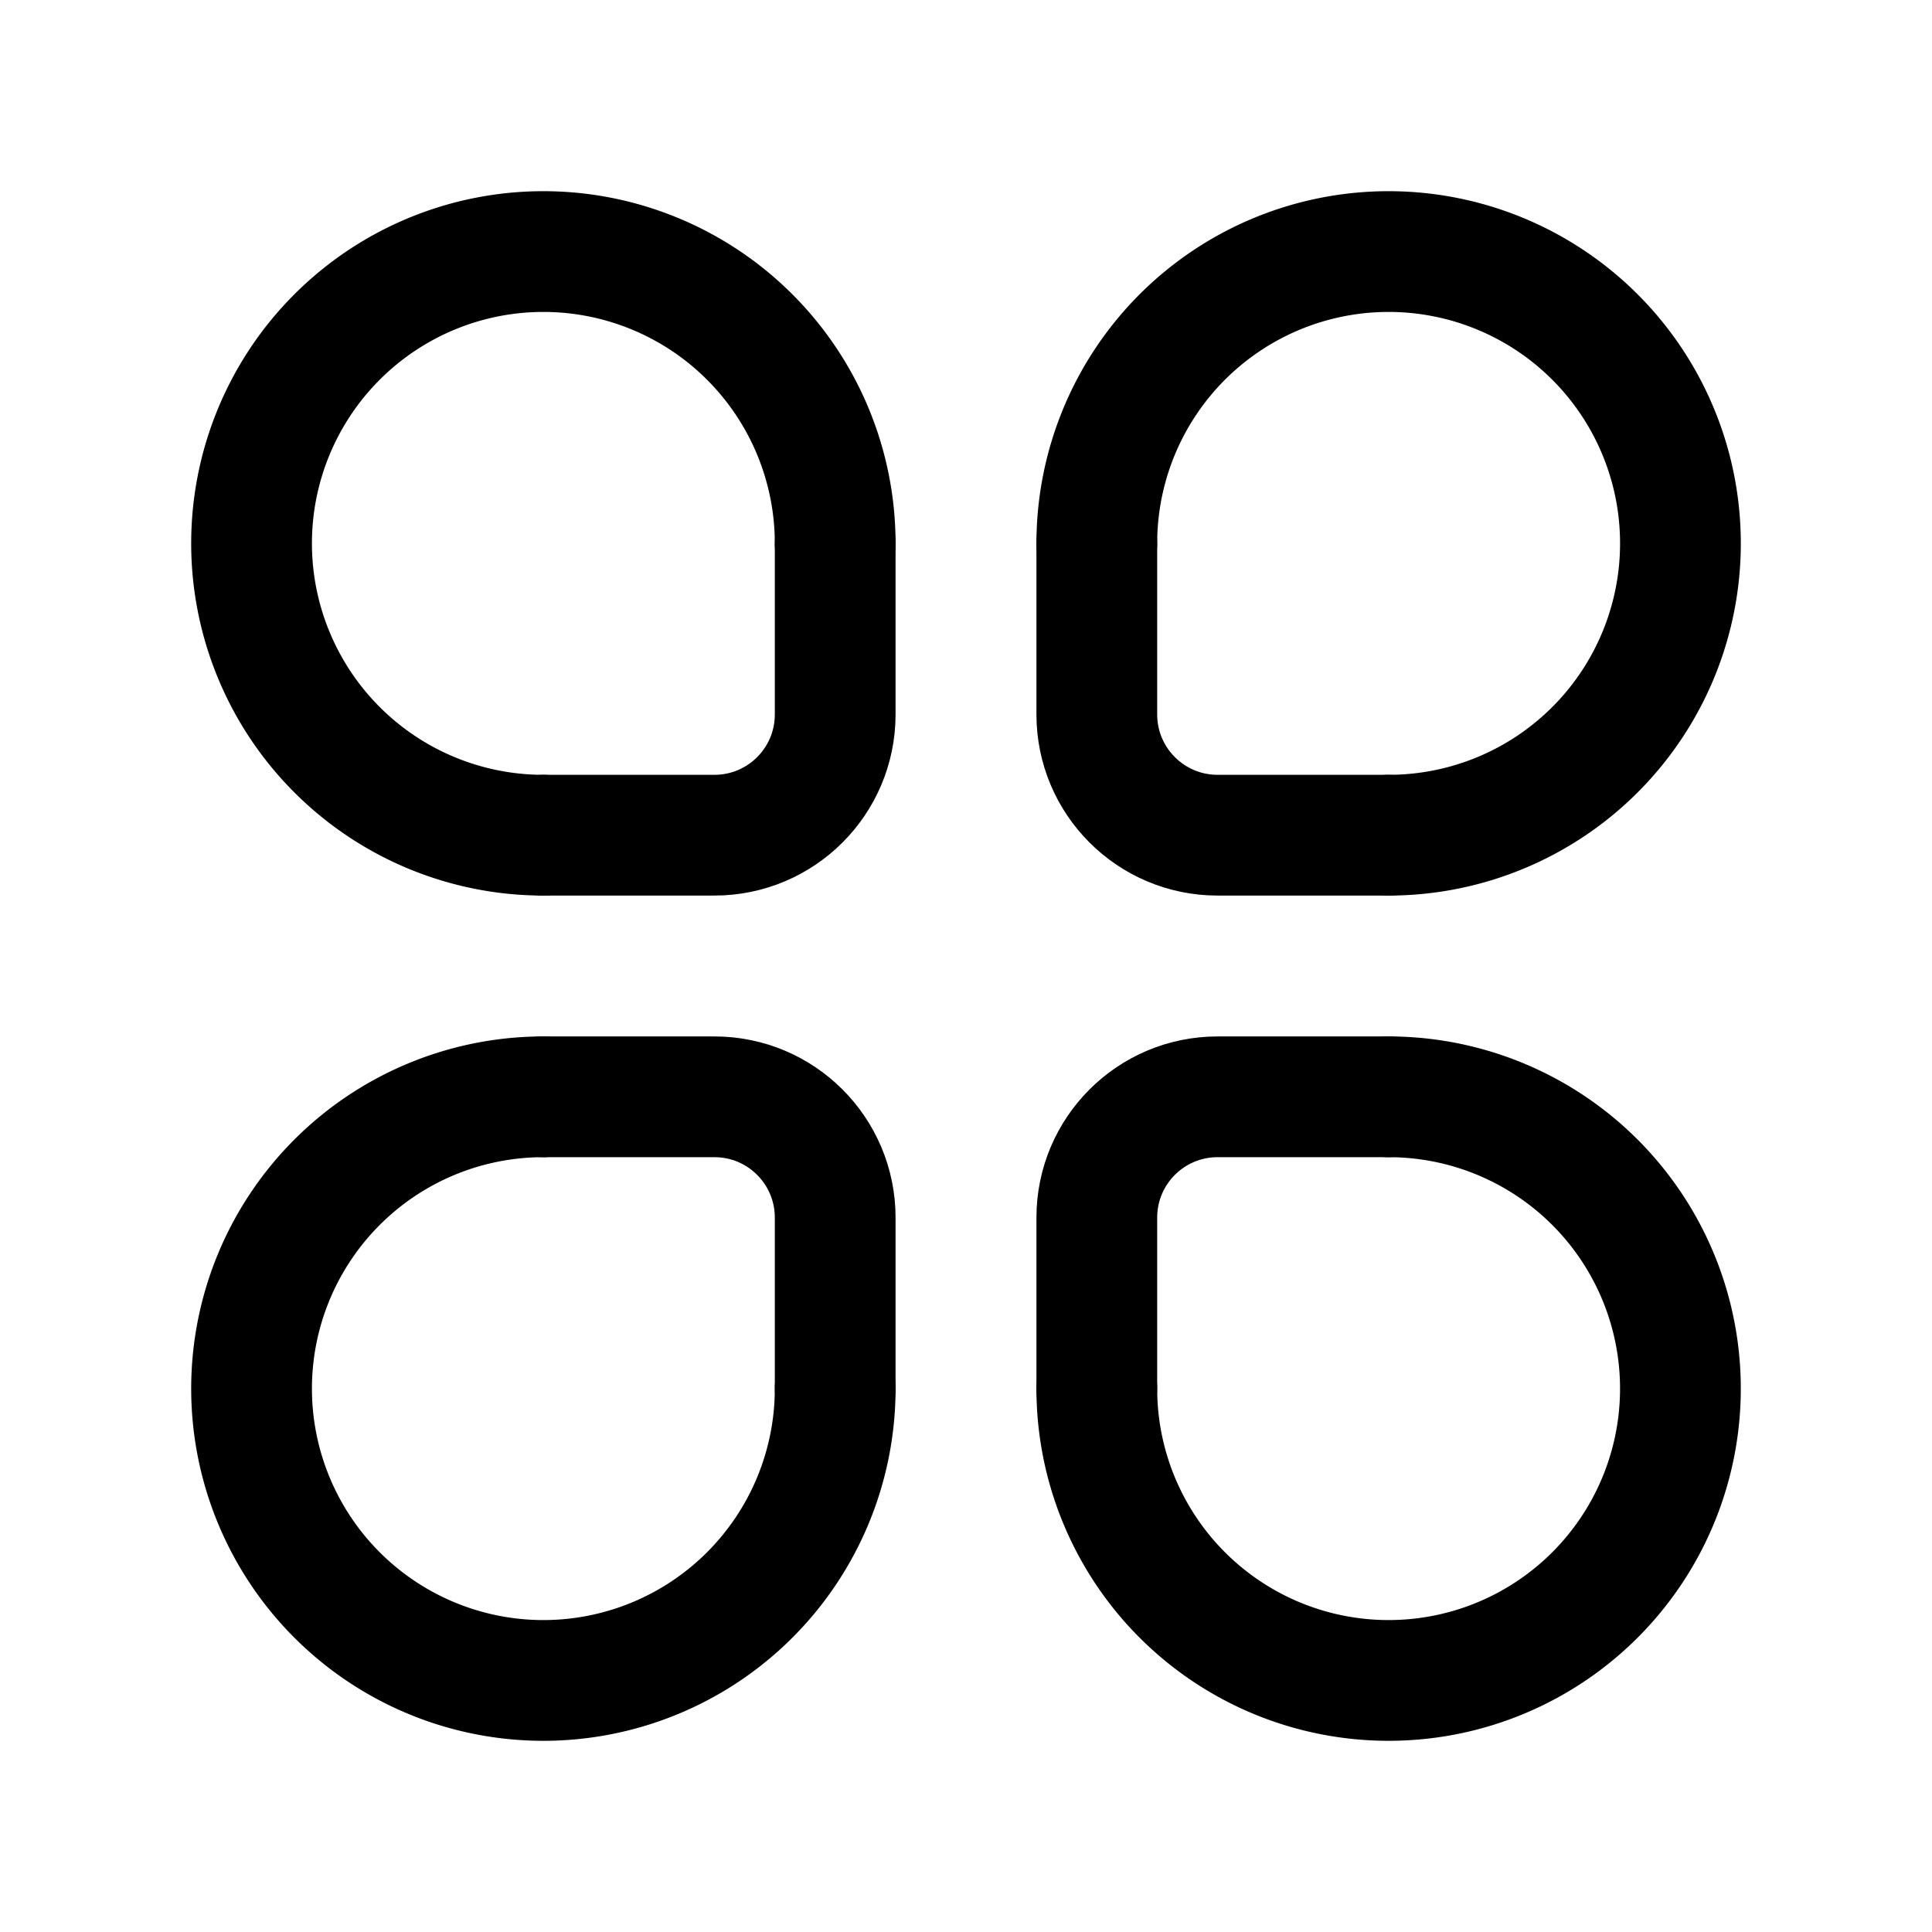 <svg width="192" height="192" viewBox="0 0 192 192" fill="none" xmlns="http://www.w3.org/2000/svg"><path d="M83 54a29 29 0 1 0-29 29m55-29a29.004 29.004 0 0 1 17.902-26.793 29.002 29.002 0 0 1 39.541 21.135A29 29 0 0 1 138 83m-29 55a29.005 29.005 0 0 0 17.902 26.793A29 29 0 1 0 138 109m-55 29a29 29 0 1 1-29-29" stroke="#000" stroke-width="12" stroke-linecap="round" stroke-linejoin="round"/><path d="M83 54v17c0 6.627-5.373 12-12 12H54m55-29v17c0 6.627 5.373 12 12 12h17m-29 55v-17c0-6.627 5.373-12 12-12h17m-55 29v-17c0-6.627-5.373-12-12-12H54" stroke="#000" stroke-width="12" stroke-linecap="round" stroke-linejoin="round"/></svg>